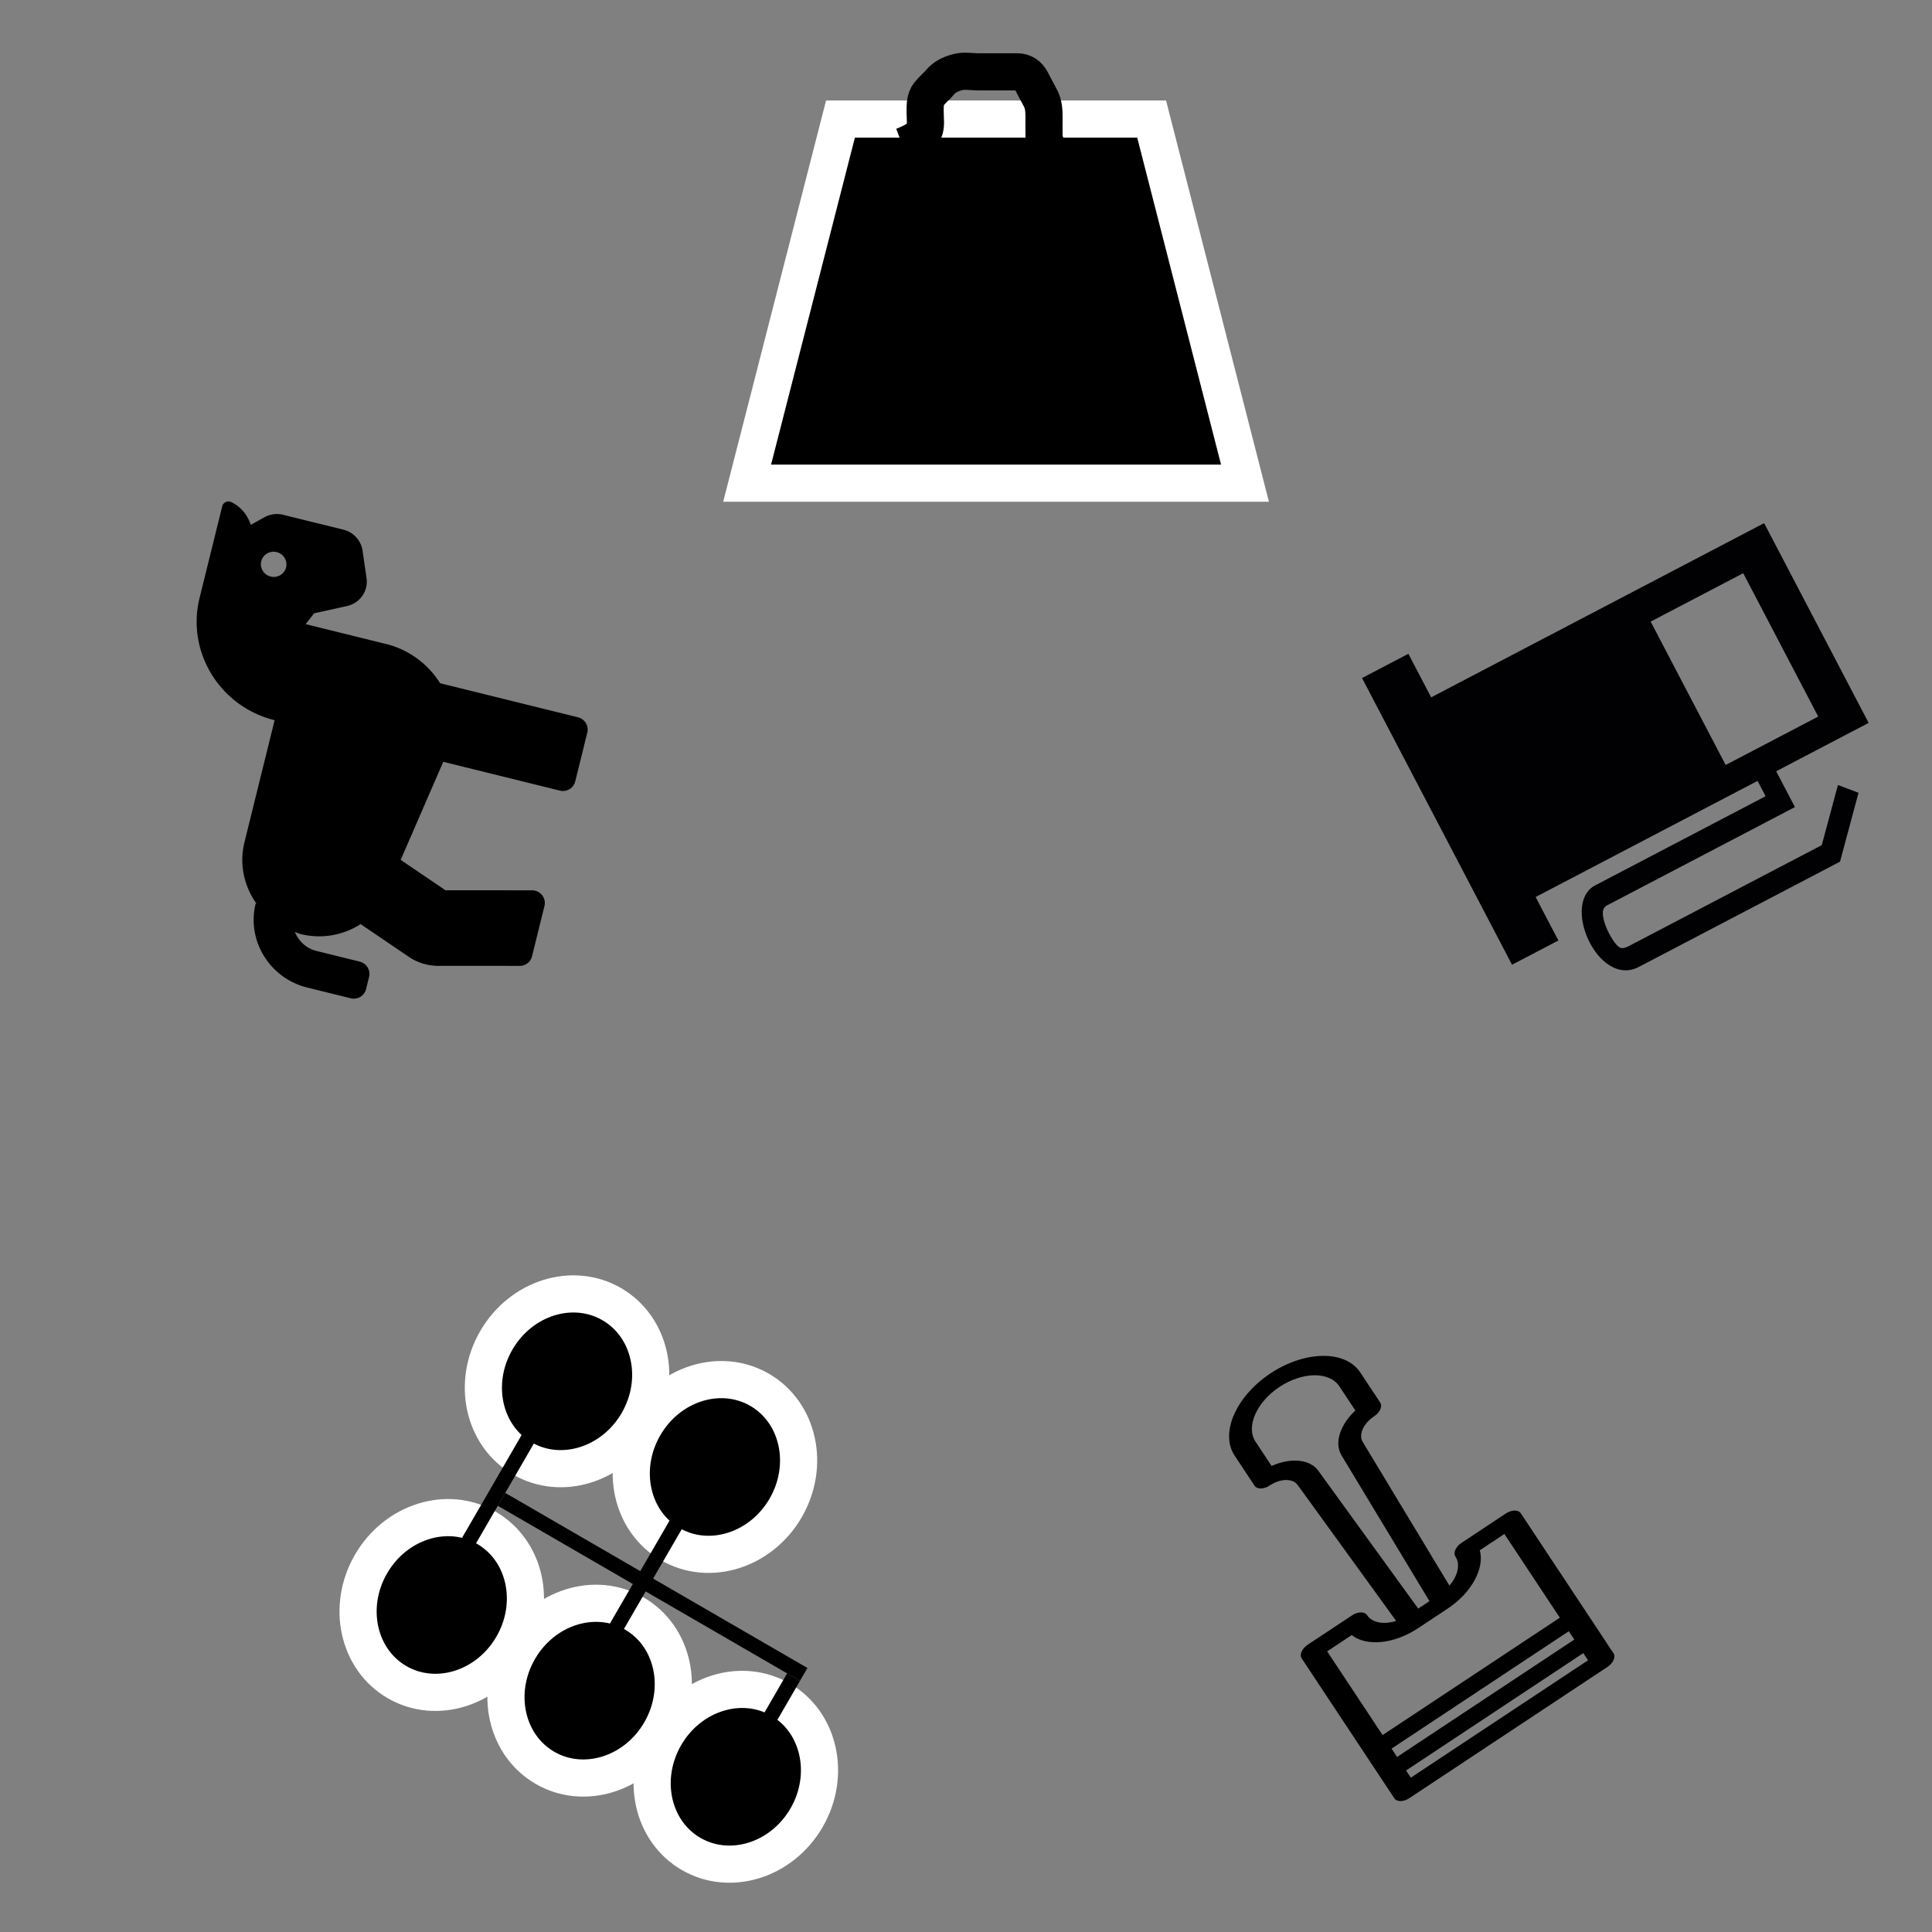 <svg width="260" height="260" xmlns="http://www.w3.org/2000/svg" xmlns:svg="http://www.w3.org/2000/svg">
 <rect width="100%" height="100%" fill="#808080" stroke="none"/>
 <g class="layer">
  <title>Layer 1</title>
  <path d="m239.605,77.569l-2.214,1.967l6.164,5.679l0,29.401c0,0.482 -0.112,0.816 -0.335,1.024c-0.696,0.615 -4.478,0.665 -5.546,-0.3c-0.326,-0.306 -0.338,-0.637 -0.332,-0.729l0,-28.568l-5.44,0l0,-14.043l-30.338,0l0,50.573l-6.614,0l0,7.037l43.544,0l0,-7.037l-6.605,0l0,-33.711l2.329,0l0,25.647c-0.32,5.451 12.446,6.363 12.446,0.121l0,-30.563l-7.059,-6.498l0,0zm-33.378,14.104l0,-14.056l21.774,0l0,14.057l-21.774,0l0,-0z" fill="#010002" id="svg_2" transform="matrix(1, 0, 0, 1, 0, 0) rotate(62.382, 220.807, 100.805)"/>
  <path d="m202.982,180l-31.987,0c-0.933,0 -1.69,0.49 -1.69,1.094l0,22.578c0,0.604 0.756,1.094 1.69,1.094l7.17,0c0.933,0 1.69,-0.49 1.69,-1.094c0,-1.252 1.167,-2.331 2.834,-2.806l-0.951,22.581c-0.05,1.128 -1.455,2.012 -3.198,2.012c-0.933,0 -1.69,0.49 -1.69,1.094l0,4.86c0,3.619 4.548,6.564 10.139,6.564c5.591,0 10.139,-2.945 10.139,-6.564l0,-4.86c0,-0.604 -0.756,-1.094 -1.69,-1.094c-1.743,0 -3.148,-0.884 -3.198,-2.012l-0.951,-22.581c1.667,0.475 2.834,1.554 2.834,2.806c0,0.604 0.756,1.094 1.69,1.094l7.17,0c0.933,0 1.69,-0.49 1.69,-1.094l0,-22.578c0,-0.604 -0.756,-1.094 -1.69,-1.094l0,0zm-1.69,2.188l0,1.158l-28.608,0l0,-1.158l28.608,0zm0,3.346l0,1.344l-28.608,0l0,-1.344l28.608,0zm-7.544,41.973l0,3.905c0,2.413 -3.032,4.376 -6.759,4.376c-3.727,0 -6.759,-1.963 -6.759,-4.376l0,-3.906c2.763,-0.467 4.8,-2.056 4.887,-3.999l0.964,-22.901l1.817,0l0.964,22.901c0,0 0,0.001 0,0.002c0.086,1.941 2.123,3.531 4.887,3.997l0,0zm3.577,-24.93c-0.779,-2.373 -4.042,-4.159 -7.937,-4.159l-4.8,0c-3.895,0 -7.157,1.785 -7.937,4.159l-3.967,0l0,-13.512l28.608,0l0,13.512l-3.967,0z" fill="black" id="svg_4" transform="rotate(146.484, 186.988, 208.988)"/>
  <path d="m79.985,84.229c-0.001,-0.873 -0.32,-1.705 -0.909,-2.342c-0.4,-0.433 -0.909,-0.98 -1.45,-1.558c1.171,-0.735 2.065,-1.879 2.349,-3.294c0.108,-0.533 -0.304,-1.036 -0.84,-1.036l-12.705,0c-7.485,0 -13.554,6.156 -13.554,13.75l-16.934,0c-3.054,0 -5.76,1.394 -7.624,3.557l0,-0.119c-5.139,0 -9.318,4.24 -9.318,9.453l0,6.016c0,0.95 0.758,1.719 1.694,1.719l1.694,0c0.936,0 1.694,-0.769 1.694,-1.719l0,-6.016c0,-1.42 0.727,-2.62 1.777,-3.403c-0.022,0.277 -0.083,0.542 -0.083,0.825c0,2.969 1.254,5.625 3.234,7.507l-2.724,7.369a6.771,6.869 0 0 0 -0.229,4.081l2.631,10.679a1.692,1.717 0 0 0 1.642,1.302l6.985,0c1.102,0 1.911,-1.051 1.643,-2.136l-2.786,-11.307l2.524,-6.831l14.186,2.399l0,16.156c0,0.95 0.758,1.719 1.694,1.719l6.777,0c0.936,0 1.694,-0.769 1.694,-1.719l0,-19.097c2.09,-2.169 3.389,-5.129 3.389,-8.403c0,-0.024 -0.007,-0.045 -0.008,-0.069l0,-11.008l1.694,0.764l2.001,4.05c0.789,1.597 2.653,2.315 4.288,1.651l3.447,-1.399a3.388,3.437 0 0 0 2.131,-3.195l-0.006,-8.348l0,0l0,-0zm-6.777,2.084c-0.936,0 -1.694,-0.769 -1.694,-1.719s0.758,-1.719 1.694,-1.719s1.694,0.769 1.694,1.719s-0.758,1.719 -1.694,1.719z" fill="black" id="svg_1" transform="matrix(1, 0, 0, 1, 0, 0) rotate(-76.123, 49.496, 103.5)"/>
  <path d="m100.546,65.022l12.562,-48.999l41.874,0l12.562,48.999l-66.998,0z" fill="#000000" id="svg_5" stroke="#ffffff" stroke-width="5"/>
  <path d="m121.5,19.667c1.6,-0.611 2.466,-1.197 2.833,-2c0.34,-0.743 0.167,-1.636 0.167,-2.648c0,-0.782 -0.013,-1.718 0.5,-2.352c0.535,-0.662 1.123,-1.118 1.557,-1.647c0.547,-0.667 1.364,-1.058 2.343,-1.317c0.871,-0.23 1.8,-0.036 2.7,-0.036c0.848,0 1.702,0 2.6,0c0.9,0 1.8,-0.002 2.7,0c0.896,0.002 1.494,0.474 1.884,1.2c0.459,0.855 0.77,1.499 1.216,2.3c0.445,0.799 0.5,1.7 0.5,2.6c0,0.9 -0.018,1.7 0,2.6c0.018,0.901 0.617,1.61 0.915,2.499c0.282,0.843 0.171,1.688 0.511,2.627l0.291,0.691l0.263,0.942" fill="none" id="svg_3" stroke="#000000" stroke-width="5"/>
 </g>

 <g class="layer">
  <title>Layer 2</title>
  <g id="svg_6" transform="rotate(-149.915, 87.667, 212.5)">
   <ellipse cx="64.5" cy="195.167" fill="#000000" id="svg_7" rx="11" ry="12" stroke="#ffffff" stroke-width="5"/>
   <ellipse cx="397.5" cy="309.667" fill="#000000" id="svg_10" rx="1" ry="0" stroke="#ffffff" stroke-width="5"/>
   <ellipse cx="87.333" cy="195.333" fill="#000000" id="svg_13" rx="11" ry="12" stroke="#ffffff" stroke-width="5"/>
   <ellipse cx="110.333" cy="195.333" fill="#000000" id="svg_12" rx="11" ry="12" stroke="#ffffff" stroke-width="5"/>
   <ellipse cx="87.833" cy="229.833" fill="#000000" id="svg_15" rx="11" ry="12" stroke="#ffffff" stroke-width="5"/>
   <ellipse cx="110.833" cy="229.833" fill="#000000" id="svg_14" rx="11" ry="12" stroke="#ffffff" stroke-width="5"/>
   <line fill="none" id="svg_8" stroke="#000000" stroke-width="2" x1="63.5" x2="110.5" y1="211.667" y2="211.667"/>
   <line fill="none" id="svg_16" stroke="#000000" stroke-width="2" x1="111.5" x2="111.5" y1="223.667" y2="193.667"/>
   <line fill="none" id="svg_17" stroke="#000000" stroke-width="2" x1="88.5" x2="88.5" y1="226.667" y2="193.667"/>
   <line fill="none" id="svg_21" stroke="#000000" stroke-width="2" x1="64.5" x2="64.5" y1="196.667" y2="210.667"/>
  </g>
 </g>
</svg>